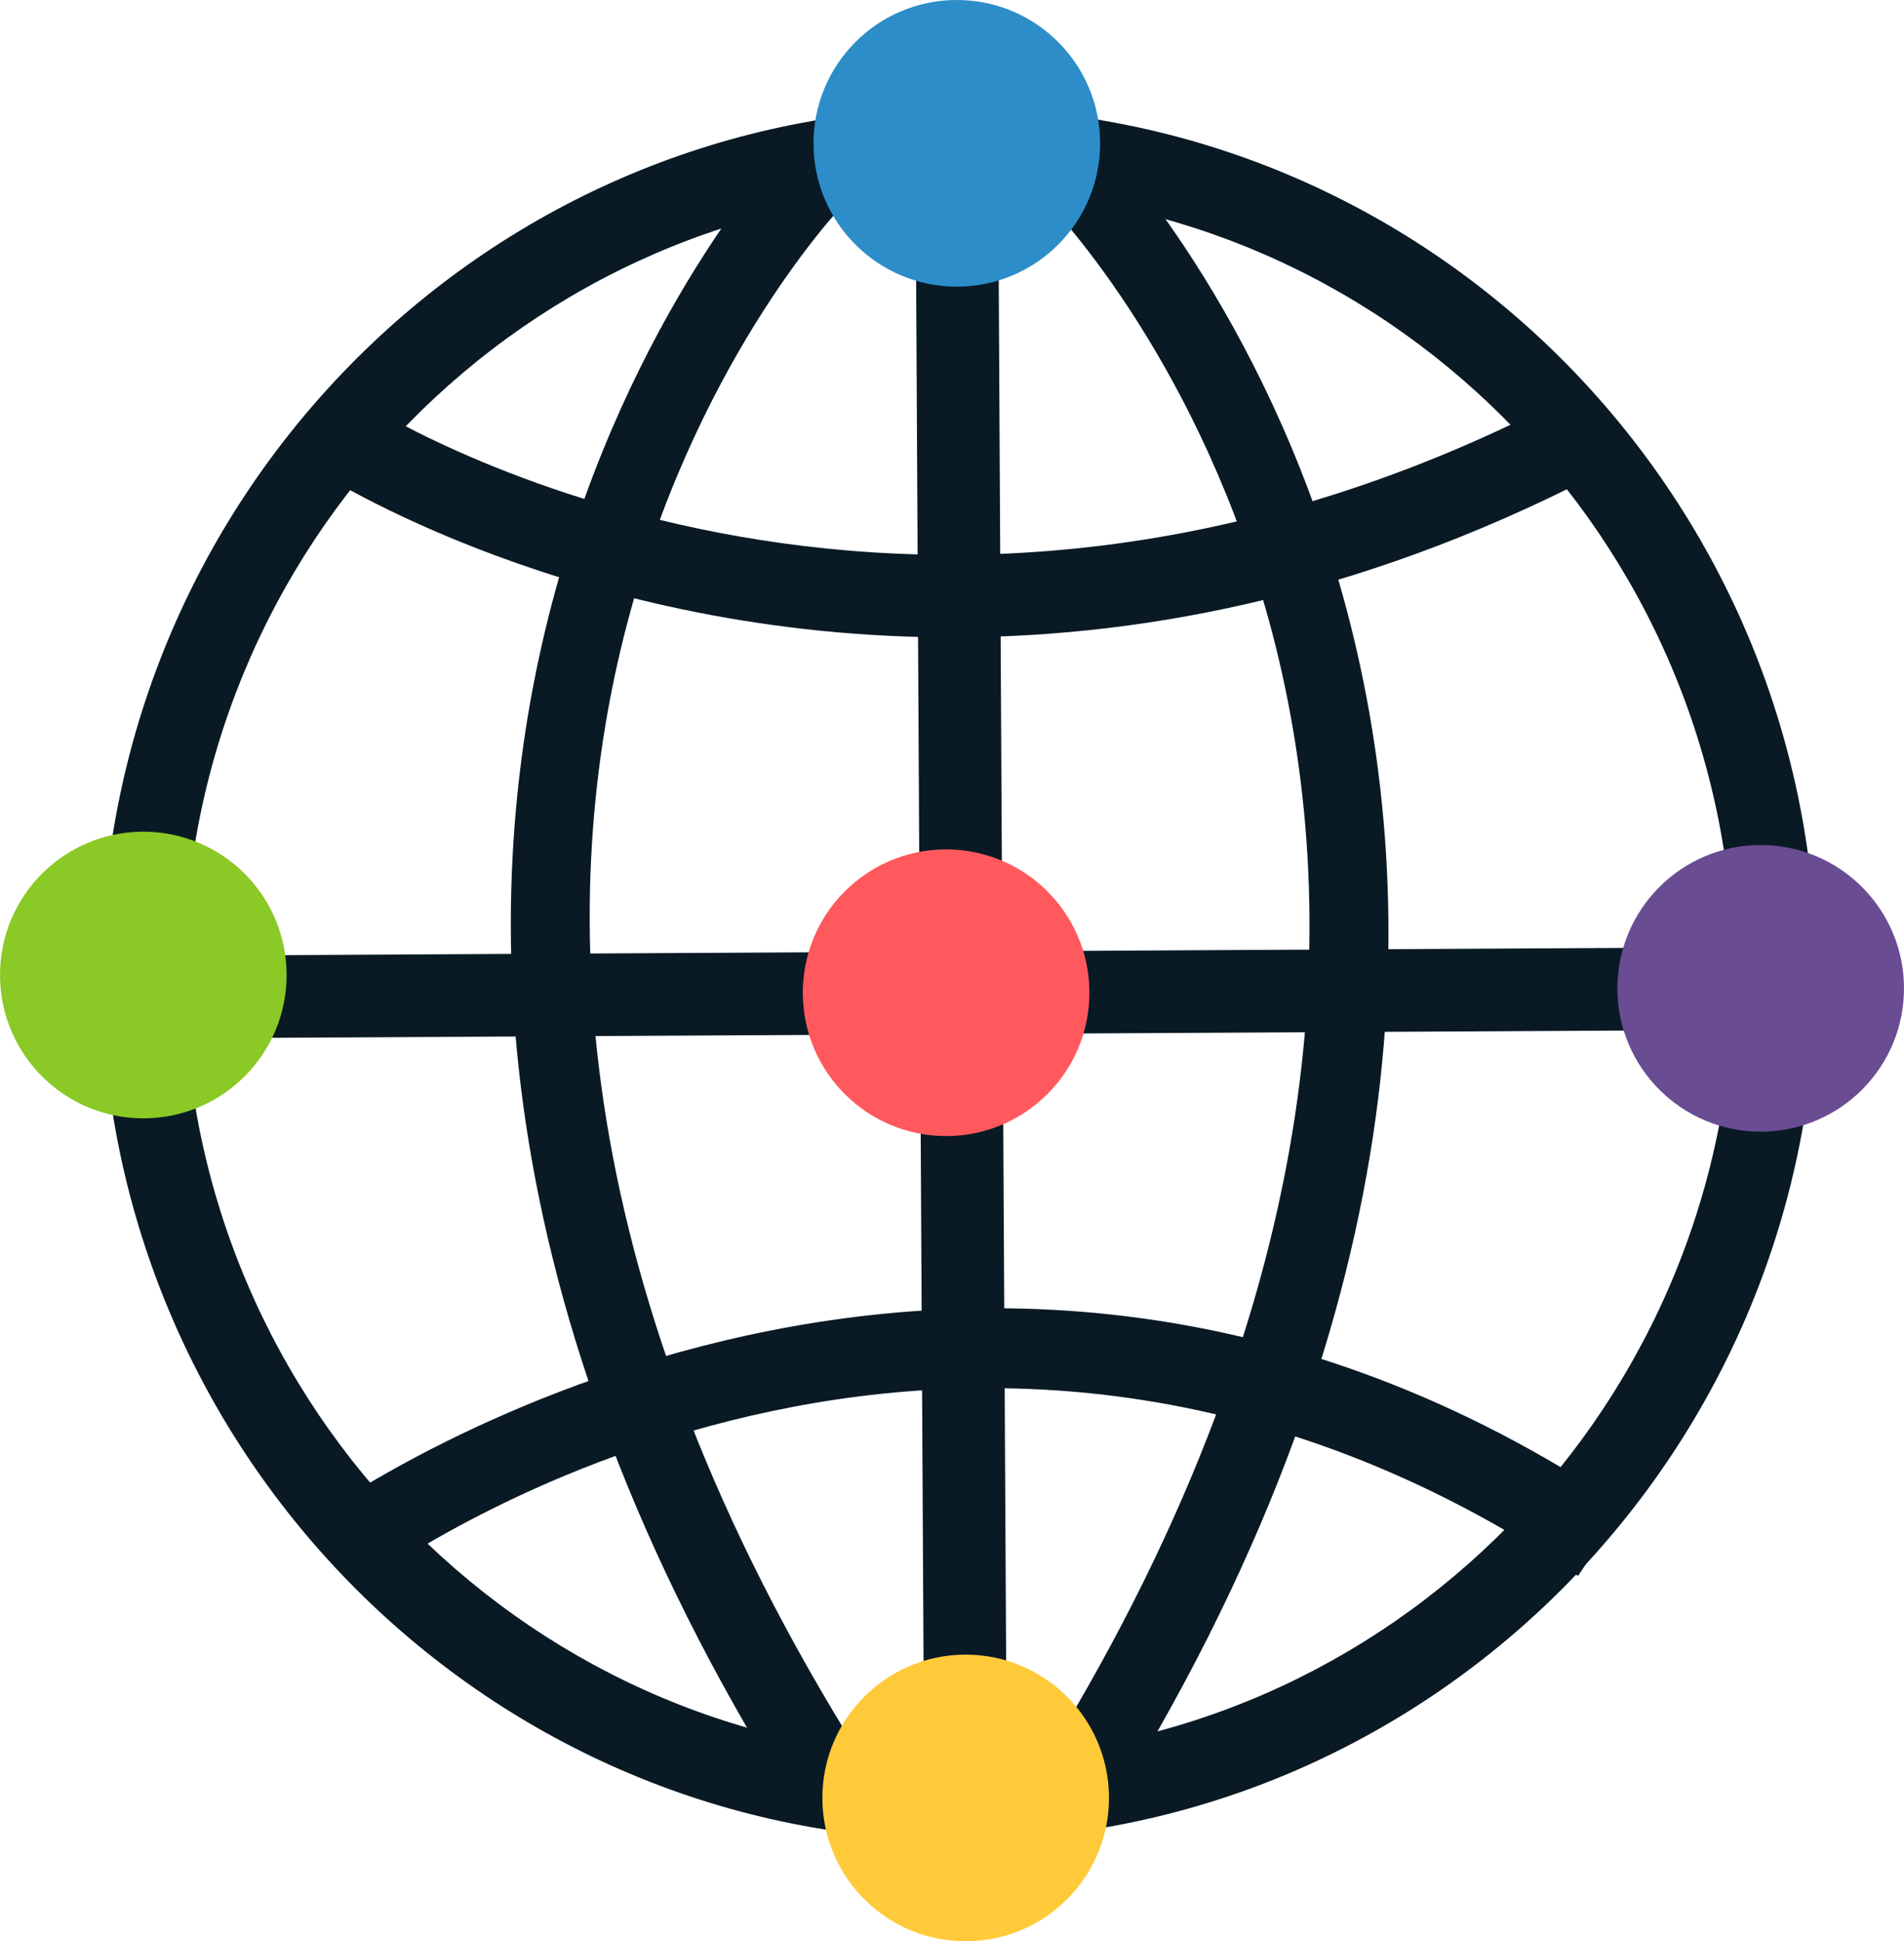 <?xml version="1.0" encoding="UTF-8" standalone="no"?>
<!-- Created with Inkscape (http://www.inkscape.org/) -->

<svg
   xmlns:dc="http://purl.org/dc/elements/1.1/"
   xmlns:cc="http://creativecommons.org/ns#"
   xmlns:rdf="http://www.w3.org/1999/02/22-rdf-syntax-ns#"
   xmlns:svg="http://www.w3.org/2000/svg"
   xmlns="http://www.w3.org/2000/svg"
   xmlns:sodipodi="http://sodipodi.sourceforge.net/DTD/sodipodi-0.dtd"
   xmlns:inkscape="http://www.inkscape.org/namespaces/inkscape"
   width="82.872mm"
   height="84.476mm"
   viewBox="0 0 82.872 84.476"
   version="1.1"
   id="svg290"
   inkscape:version="0.92.3 (2405546, 2018-03-11)"
   sodipodi:docname="planet.svg">
  <defs
     id="defs284" />
  <sodipodi:namedview
     id="base"
     pagecolor="#ffffff"
     bordercolor="#666666"
     borderopacity="1.0"
     inkscape:pageopacity="0.0"
     inkscape:pageshadow="2"
     inkscape:zoom="0.35"
     inkscape:cx="198.0367"
     inkscape:cy="-357.50233"
     inkscape:document-units="mm"
     inkscape:current-layer="layer1"
     showgrid="false"
     fit-margin-top="0"
     fit-margin-left="0"
     fit-margin-right="0"
     fit-margin-bottom="0"
     inkscape:window-width="1280"
     inkscape:window-height="958"
     inkscape:window-x="-8"
     inkscape:window-y="-8"
     inkscape:window-maximized="1" />
  <g
     inkscape:label="Layer 1"
     inkscape:groupmode="layer"
     id="layer1"
     transform="translate(44.46,30.232)">
    <path
       inkscape:connector-curvature="0"
       style="fill:#091a25;fill-opacity:1;stroke-width:0.396"
       d="m 31.901,14.582 -70.345,0.378 c -0.993,0.005 -1.802,-0.795 -1.807,-1.788 -0.005,-0.993 0.795,-1.802 1.788,-1.807 l 70.345,-0.378 c 0.993,-0.005 1.802,0.795 1.807,1.788 0.005,0.992 -0.795,1.802 -1.788,1.807 z"
       id="path4052" />
    <path
       inkscape:connector-curvature="0"
       style="fill:#091a25;fill-opacity:1;stroke-width:0.396"
       d="m -2.718,-2.498 c -16.695,0.09 -27.875,-7.194 -28.041,-7.305 l 1.996,-2.99 c 0.231,0.156 23.579,15.261 52.885,-0.384 l 1.694,3.171 C 15.385,-4.438 5.641,-2.543 -2.718,-2.498 Z"
       id="path4054" />
    <path
       inkscape:connector-curvature="0"
       style="fill:#091a25;fill-opacity:1;stroke-width:0.396"
       d="M 24.222,38.345 C -2.667,20.193 -27.399,37.838 -28.439,38.598 l -2.126,-2.898 c 0.274,-0.202 27.765,-19.93 56.799,-0.335 z"
       id="path4056" />
    <path
       inkscape:connector-curvature="0"
       style="fill:#091a25;fill-opacity:1;stroke-width:0.396"
       d="m -10.077,48.047 c -27.113,-43.171 -0.42,-71.718 -0.146,-72.002 l 2.589,2.494 -1.295,-1.247 1.297,1.245 c -1.032,1.078 -24.972,26.882 0.6,67.598 z"
       id="path4058" />
    <rect
       transform="rotate(-0.307)"
       x="-4.488"
       y="-23.736"
       style="fill:#091a25;fill-opacity:1;stroke-width:0.396"
       width="3.595"
       height="71.762"
       id="rect4060" />
    <path
       inkscape:connector-curvature="0"
       style="fill:#091a25;fill-opacity:1;stroke-width:0.396"
       d="M 4.229,47.97 1.164,46.091 C 26.298,5.103 2.082,-20.443 1.038,-21.51 l 2.565,-2.519 c 0.277,0.281 27.275,28.54 0.627,71.999 z"
       id="path4062" />
    <path
       inkscape:connector-curvature="0"
       style="fill:#091a25;fill-opacity:1;stroke-width:0.396"
       d="M -2.521,49.838 C -23.095,49.948 -39.925,33.136 -40.037,12.36 c -0.112,-20.776 16.538,-37.768 37.112,-37.879 20.574,-0.11 37.405,16.702 37.516,37.478 0.112,20.776 -16.537,37.768 -37.112,37.879 z m -0.385,-71.762 c -18.593,0.1 -33.637,15.471 -33.536,34.265 0.101,18.794 15.309,34.003 33.902,33.903 C 16.053,46.143 31.097,30.772 30.996,11.978 30.896,-6.816 15.687,-22.024 -2.906,-21.924 Z"
       id="path4064" />
    <circle
       transform="rotate(-0.307)"
       style="fill:#ff595e;fill-opacity:1;stroke-width:0.396"
       cx="-3.35"
       cy="12.949"
       r="6.237"
       id="circle4068" />
    <circle
       transform="rotate(-0.307)"
       style="fill:#6a4c93;fill-opacity:1;stroke-width:0.396"
       cx="32.106"
       cy="12.949"
       r="6.237"
       id="circle4070" />
    <circle
       transform="rotate(-0.307)"
       style="fill:#8ac926;fill-opacity:1;stroke-width:0.396"
       cx="-38.287"
       cy="11.991"
       r="6.237"
       id="circle4072" />
    <circle
       transform="rotate(-0.307)"
       style="fill:#2d8dc9;fill-opacity:1;stroke-width:0.396"
       cx="-2.686"
       cy="-24.01"
       r="6.237"
       id="circle4074" />
    <circle
       transform="rotate(-0.307)"
       style="fill:#ffca3a;fill-opacity:1;stroke-width:0.396"
       cx="-2.686"
       cy="47.993"
       r="6.237"
       id="circle4076" />
  </g>
</svg>
